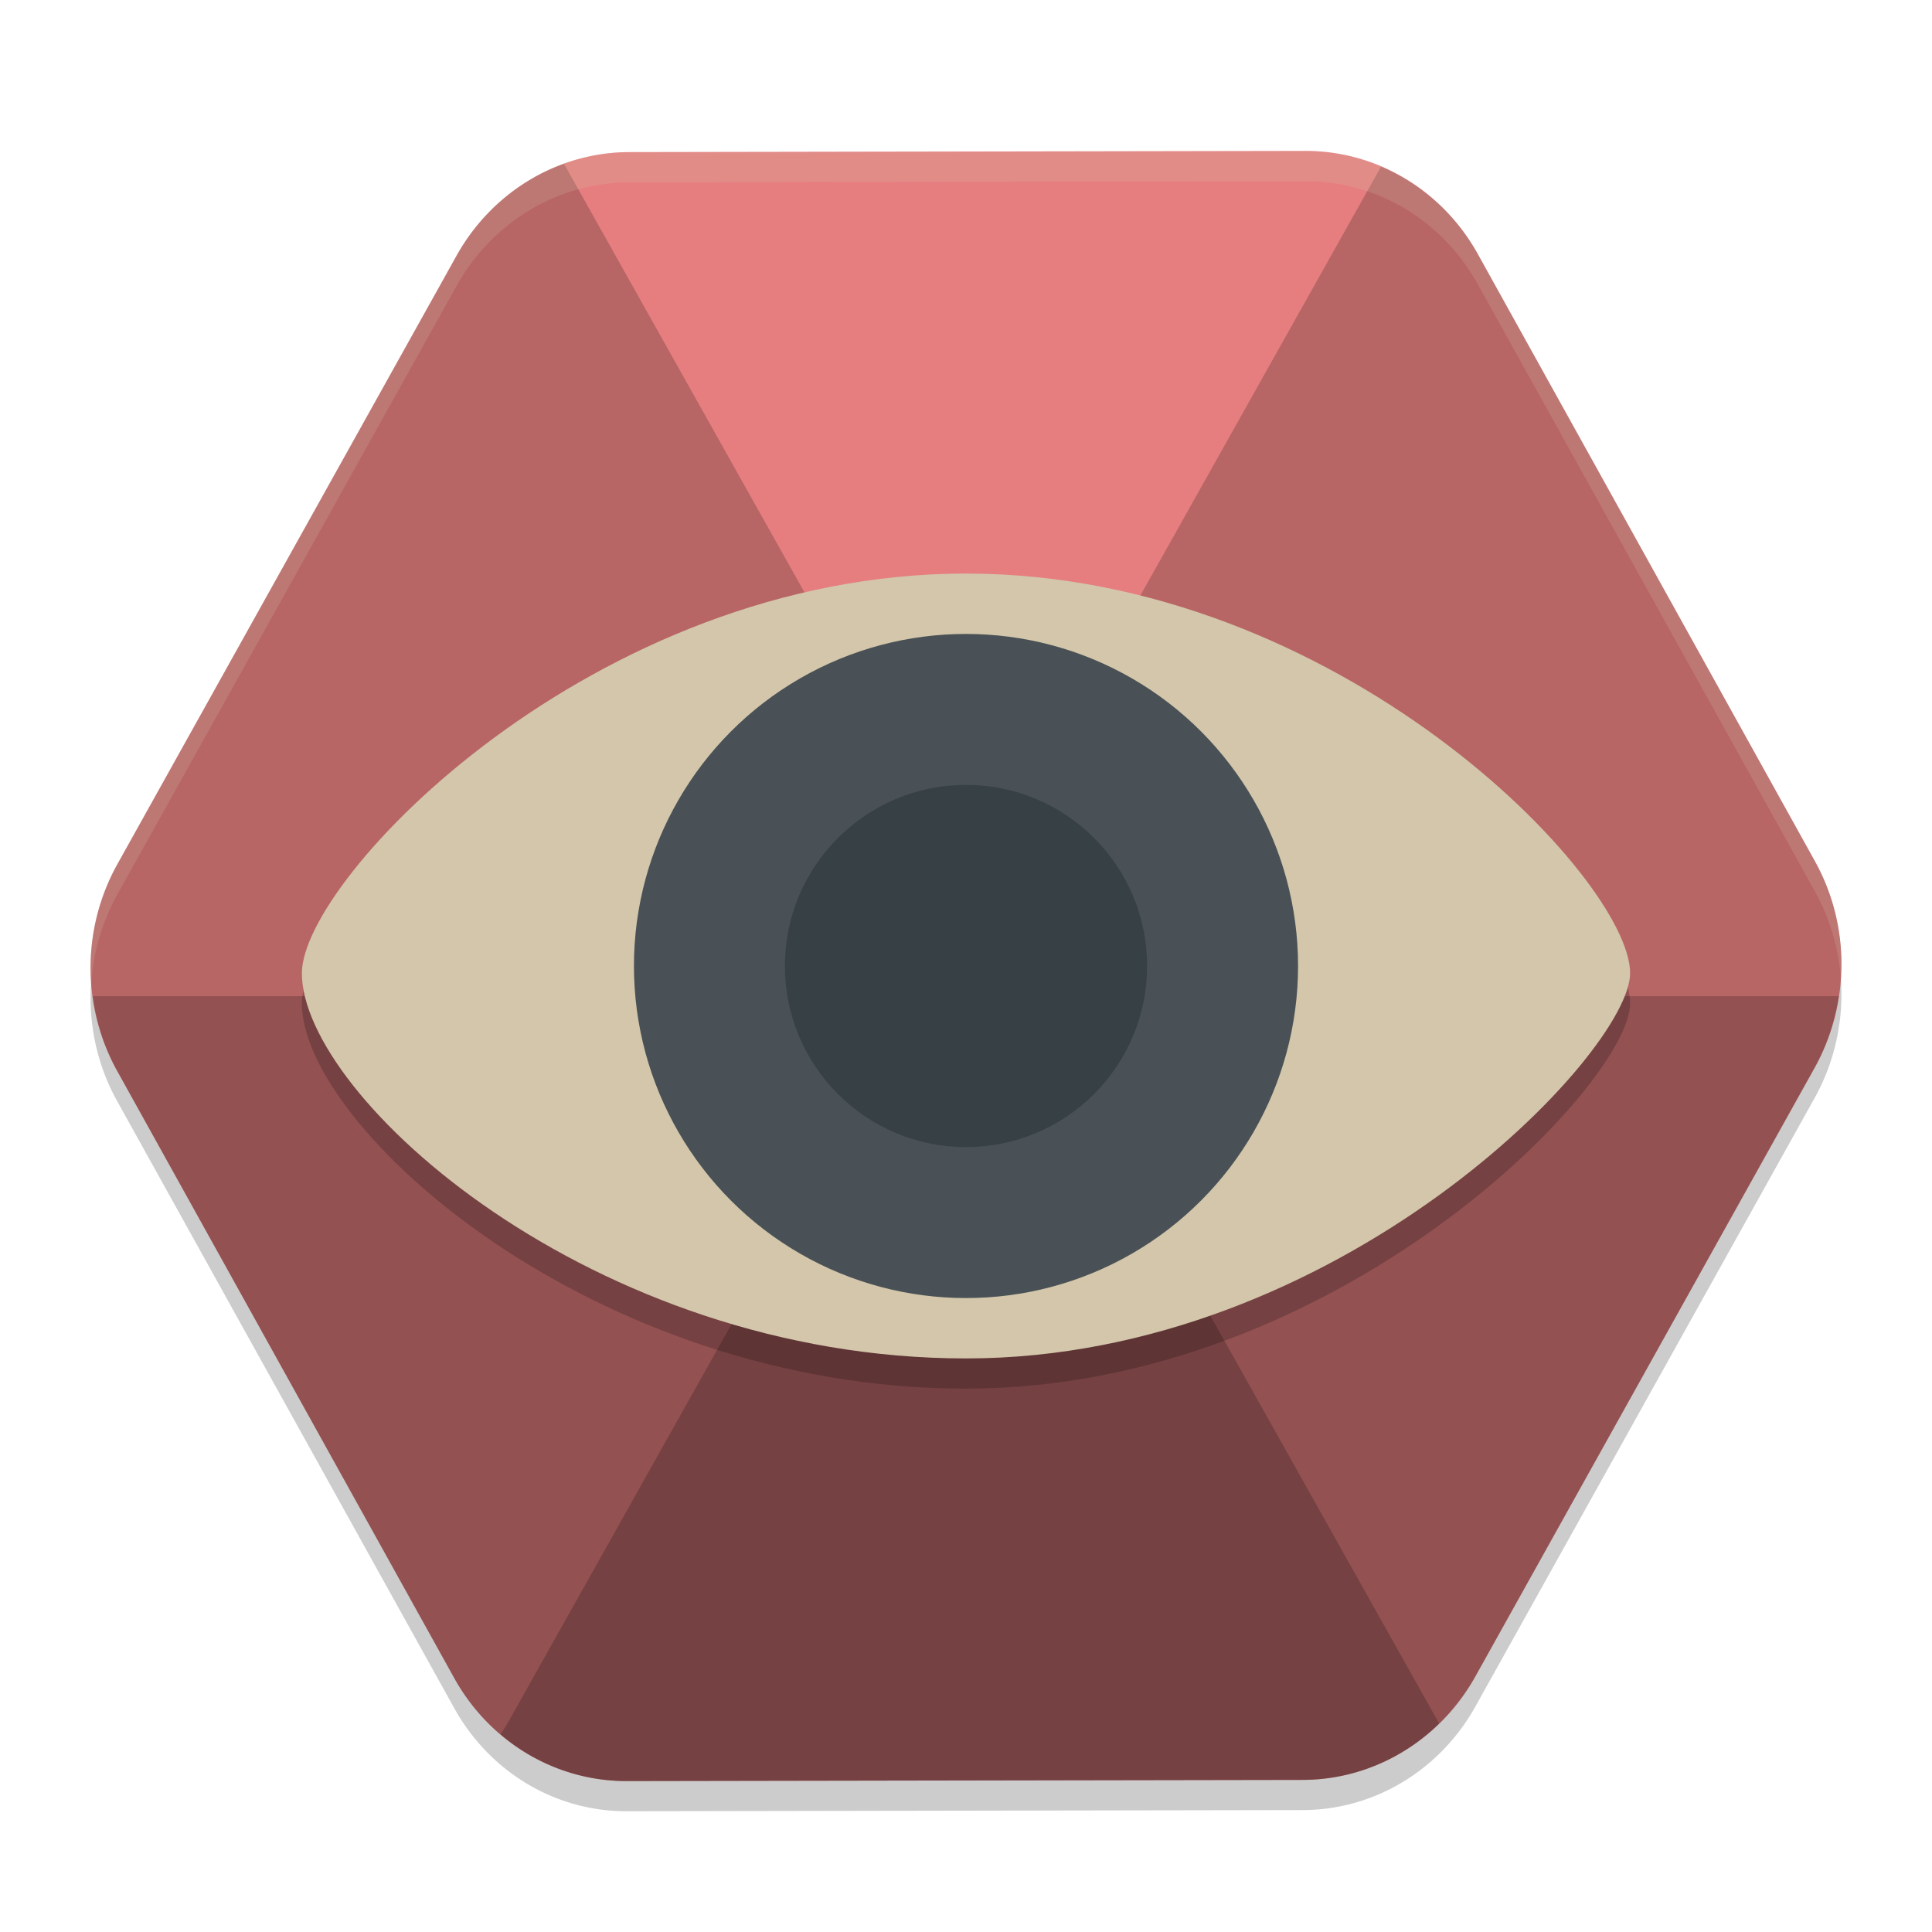 <svg xmlns="http://www.w3.org/2000/svg" width="64" height="64" version="1">
 <path style="opacity:0.2" d="M 17.68,6.884 A 6.594,6.844 2.593 0 0 15.124,9.471 L 3.889,29.627 a 6.594,6.844 2.593 0 0 -0.011,6.844 L 15.049,56.588 a 6.594,6.844 2.593 0 0 5.705,3.412 l 22.405,-0.039 a 6.594,6.844 2.593 0 0 5.716,-3.432 L 60.111,36.374 a 6.594,6.844 2.593 0 0 0.011,-6.844 L 48.951,9.412 a 6.594,6.844 2.593 0 0 -5.706,-3.412 l -22.405,0.039 a 6.594,6.844 2.593 0 0 -3.162,0.845 z"/>
 <path style="fill:#e67e80" d="M 17.68,5.884 A 6.594,6.844 2.593 0 0 15.124,8.471 L 3.889,28.627 a 6.594,6.844 2.593 0 0 -0.011,6.844 L 15.049,55.588 a 6.594,6.844 2.593 0 0 5.705,3.412 l 22.405,-0.039 a 6.594,6.844 2.593 0 0 5.716,-3.432 L 60.111,35.374 a 6.594,6.844 2.593 0 0 0.011,-6.844 L 48.951,8.412 a 6.594,6.844 2.593 0 0 -5.706,-3.412 l -22.405,0.039 a 6.594,6.844 2.593 0 0 -3.162,0.845 z"/>
 <path style="opacity:0.2" d="M 18.684,5.427 A 6.594,6.844 2.593 0 0 17.678,5.885 6.594,6.844 2.593 0 0 15.124,8.472 L 3.89,28.628 a 6.594,6.844 2.593 0 0 -0.011,6.842 L 15.048,55.589 a 6.594,6.844 2.593 0 0 5.705,3.411 l 22.405,-0.039 a 6.594,6.844 2.593 0 0 4.515,-1.868 L 18.684,5.427 Z"/>
 <path style="opacity:0.2" d="M 45.748,5.519 16.81,57.093 c 0,0 -0.185,0.294 -0.227,0.358 a 6.594,6.844 2.593 0 0 4.17,1.549 l 22.405,-0.039 a 6.594,6.844 2.593 0 0 5.718,-3.431 L 60.11,35.375 a 6.594,6.844 2.593 0 0 0.011,-6.844 L 48.952,8.411 A 6.594,6.844 2.593 0 0 45.748,5.519 Z"/>
 <path style="opacity:0.2" d="m 3.074,33 a 6.594,6.844 2.593 0 0 0.805,2.469 L 15.047,55.59 a 6.594,6.844 2.593 0 0 5.707,3.41 l 22.406,-0.039 a 6.594,6.844 2.593 0 0 5.715,-3.43 L 60.109,35.375 a 6.594,6.844 2.593 0 0 0.801,-2.375 l -57.836,0 z"/>
 <path style="opacity:0.2" d="m 32,20 c -12.375,0 -22,10.111 -22,13.237 C 10,37.333 19.625,46 32,46 44.375,46 54,35.889 54,33.237 54,30.111 44.375,20 32,20 Z"/>
 <path style="fill:#d3c6aa" d="m 32,19 c -12.375,0 -22,10.111 -22,13.237 0,4.096 9.625,12.763 22,12.763 12.375,0 22,-10.111 22,-12.763 0,-3.126 -9.625,-13.237 -22,-13.237 z"/>
 <circle style="fill:#495156" cx="32" cy="32" r="11"/>
 <circle style="fill:#374145" cx="32" cy="32" r="6"/>
 <path style="fill:#d3c6aa;opacity:0.2" d="M 43.246 5 L 20.84 5.039 A 6.594 6.844 2.593 0 0 17.678 5.885 A 6.594 6.844 2.593 0 0 15.125 8.471 L 3.889 28.627 A 6.594 6.844 2.593 0 0 3.021 32.609 A 6.594 6.844 2.593 0 1 3.889 29.627 L 15.125 9.471 A 6.594 6.844 2.593 0 1 17.678 6.885 A 6.594 6.844 2.593 0 1 20.84 6.039 L 43.246 6 A 6.594 6.844 2.593 0 1 48.951 9.412 L 60.121 29.529 A 6.594 6.844 2.593 0 1 60.979 32.391 A 6.594 6.844 2.593 0 0 60.121 28.529 L 48.951 8.412 A 6.594 6.844 2.593 0 0 43.246 5 z"/>
</svg>
